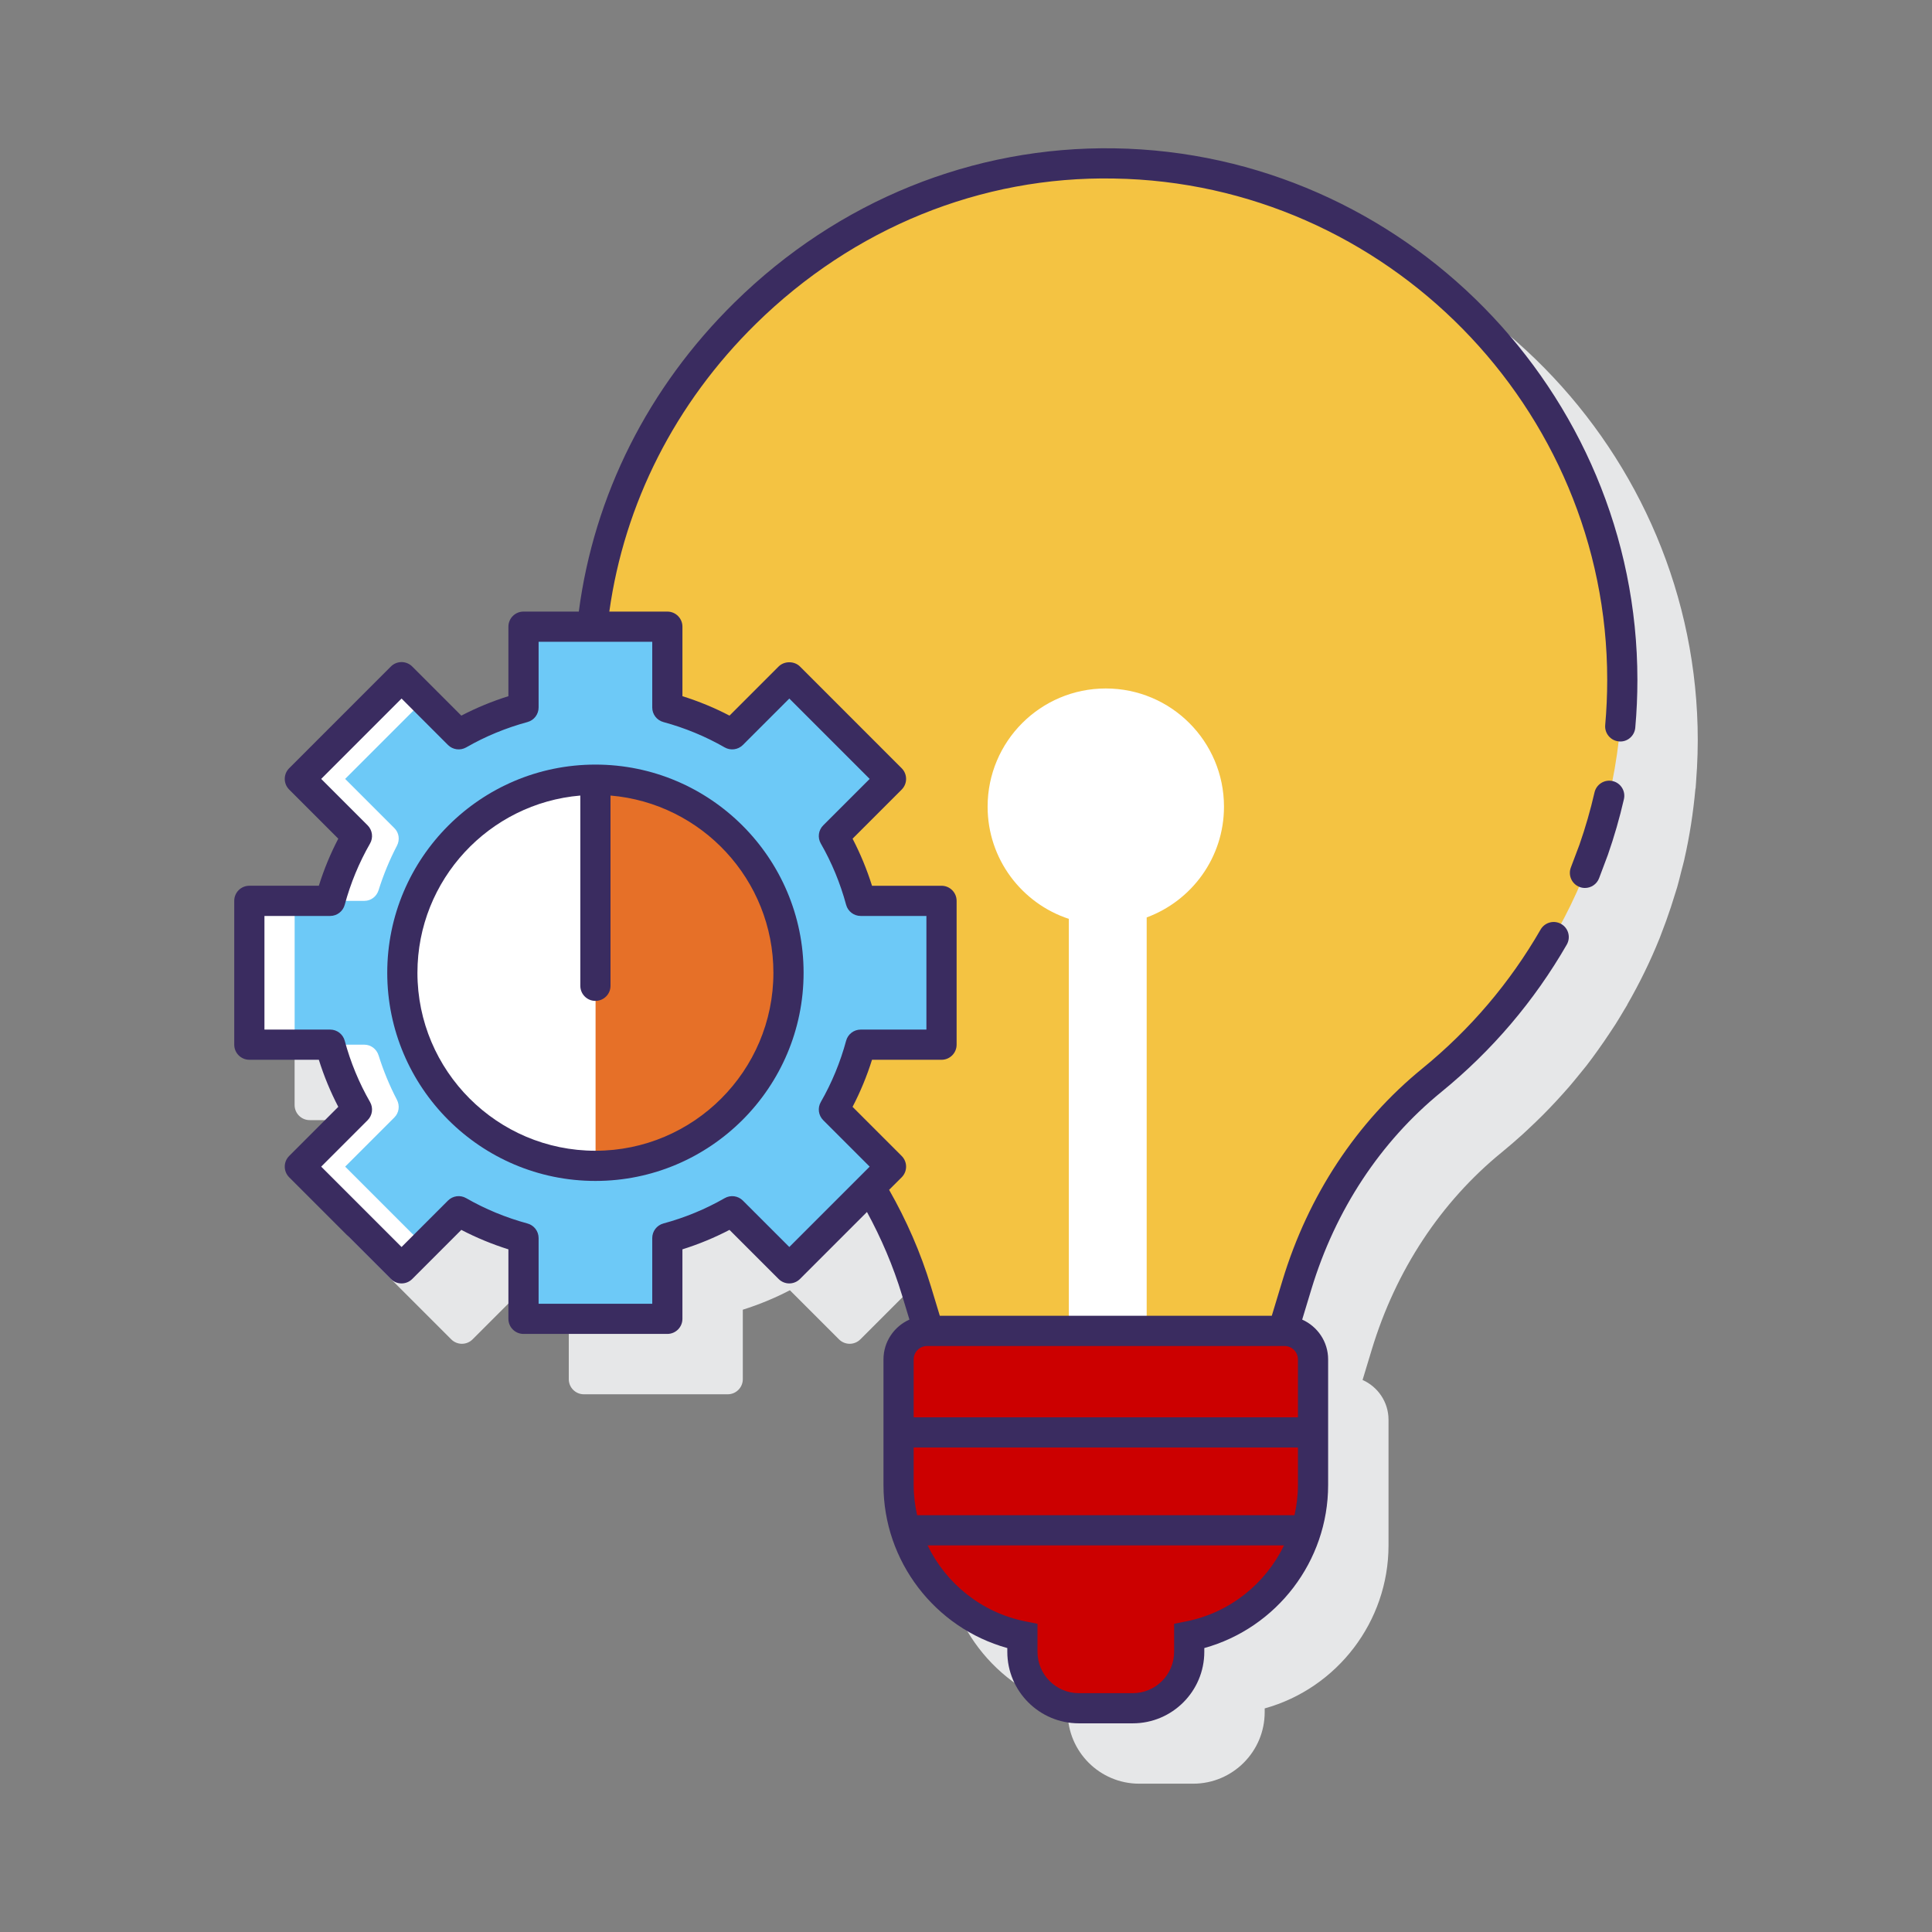 <svg id="Layer_1" enable-background="new 0 0 128 128" height="512" viewBox="0 0 128 128" width="512" xmlns="http://www.w3.org/2000/svg" class="icon-poli">
	<rect x="0" y="0" width="128" height="128" fill="#808080" stroke="none"/>
	<path d="m112.34 52.213c.023-.262.035-.527.053-.791.013-.189.028-.377.038-.567.031-.604.05-1.21.05-1.813 0-19.113-15.543-34.91-34.647-35.215-9.355-.143-18.309 3.474-25.155 10.198-5.745 5.643-9.318 12.798-10.33 20.493h-3.667c-.552 0-1 .447-1 1v4.605c-1.082.339-2.125.771-3.119 1.288l-3.253-3.254c-.188-.188-.442-.293-.707-.293s-.52.105-.707.293l-6.738 6.739c-.391.391-.391 1.023 0 1.414l3.253 3.254c-.519.994-.95 2.038-1.288 3.118h-4.605c-.552 0-1 .447-1 1v9.529c0 .553.448 1 1 1h4.605c.338 1.08.77 2.125 1.289 3.119l-3.254 3.254c-.188.188-.293.441-.293.707s.105.52.293.707l6.738 6.738c.391.391 1.023.391 1.414 0l3.254-3.254c.995.519 2.039.95 3.119 1.289v4.604c0 .553.448 1 1 1h9.53c.552 0 1-.447 1-1v-4.604c1.08-.339 2.124-.771 3.119-1.289l3.254 3.254c.391.391 1.023.391 1.414 0l4.454-4.454c.94 1.735 1.72 3.584 2.311 5.535l.488 1.609c-1.01.45-1.719 1.46-1.719 2.637v8.324c0 5.049 3.404 9.466 8.204 10.8v.25c0 2.612 2.125 4.737 4.737 4.737h3.577c2.612 0 4.737-2.125 4.737-4.737v-.25c4.8-1.335 8.204-5.751 8.204-10.8v-8.324c0-1.176-.708-2.186-1.719-2.637l.611-2.017c1.592-5.254 4.572-9.773 8.617-13.071.473-.385.931-.784 1.382-1.191.146-.132.287-.269.431-.403.3-.28.596-.564.886-.854.164-.164.324-.33.485-.496.258-.269.511-.542.761-.819.165-.183.33-.365.491-.551.233-.27.458-.546.683-.823.159-.196.322-.389.477-.587.26-.334.509-.677.756-1.021.283-.393.555-.791.821-1.194.119-.18.241-.359.357-.542.197-.311.385-.626.572-.943.066-.112.137-.219.201-.332.006-.011.006-.023.011-.034.807-1.404 1.521-2.857 2.125-4.359.001-.003.003-.005.005-.008l.444-1.18c.217-.602.418-1.21.602-1.824.039-.131.086-.26.124-.392.102-.356.188-.718.279-1.078.065-.255.139-.508.197-.763.001-.004 0-.007 0-.011.349-1.526.588-3.083.732-4.66.001-.019.014-.037.016-.06z" fill="#e6e7e8"/><path d="m73.818 10.828c-17.654-.281-32.755 13.453-34.587 30.691h4.982v5.354c1.52.411 2.961 1.008 4.296 1.776l3.783-3.783 6.738 6.738-3.783 3.783c.767 1.335 1.364 2.776 1.776 4.296h5.354v9.529h-5.354c-.411 1.521-1.008 2.961-1.776 4.296l3.783 3.783-1.369 1.369c1.29 2.146 2.327 4.451 3.06 6.868l.802 2.647h23.479l.926-3.054c1.603-5.291 4.657-10.064 8.942-13.557 7.695-6.272 12.612-15.821 12.612-26.524-.001-18.711-15.022-33.916-33.664-34.212z" fill="#f4c342"/><path d="m81.092 53.443c0-4.324-3.506-7.83-7.83-7.83s-7.83 3.506-7.83 7.83c0 3.468 2.257 6.405 5.38 7.434v27.3h5.159v-27.395c2.988-1.104 5.121-3.968 5.121-7.339z" fill="#fff"/><path d="m61.423 88.176c-1.043 0-1.889.846-1.889 1.889v8.324c0 4.952 3.526 9.077 8.204 10.011v1.04c0 2.064 1.673 3.737 3.737 3.737h3.577c2.064 0 3.737-1.673 3.737-3.737v-1.04c4.678-.934 8.204-5.058 8.204-10.011v-8.324c0-1.043-.846-1.889-1.889-1.889z" fill="#CC0000"/><path d="m39.448 77.241c-7.065 0-12.792-5.727-12.792-12.792s5.727-12.792 12.792-12.792 12.792 5.727 12.792 12.792c0 7.064-5.727 12.792-12.792 12.792z" fill="#fff"/><path d="m62.377 69.213v-9.529h-5.354c-.411-1.52-1.008-2.961-1.776-4.296l3.783-3.783-6.738-6.738-3.783 3.783c-1.335-.768-2.776-1.364-4.296-1.776v-5.354h-9.529v5.354c-1.52.411-2.961 1.008-4.296 1.776l-3.783-3.783-6.738 6.738 3.783 3.783c-.767 1.335-1.364 2.776-1.776 4.296h-5.354v9.529h5.354c.411 1.52 1.008 2.961 1.776 4.296l-3.783 3.784 6.738 6.738 3.783-3.783c1.335.767 2.776 1.364 4.296 1.776v5.354h9.529v-5.354c1.52-.412 2.961-1.008 4.296-1.776l3.783 3.783 6.738-6.738-3.783-3.784c.767-1.335 1.364-2.776 1.776-4.296zm-22.929 8.028c-7.065 0-12.792-5.727-12.792-12.792s5.727-12.792 12.792-12.792 12.792 5.727 12.792 12.792c0 7.064-5.727 12.792-12.792 12.792z" fill="#fff"/><path d="m39.458 51.657v25.583c6.335-.005 11.578-4.619 12.591-10.668.106-.754.172-1.523.181-2.31-.1-6.974-5.774-12.599-12.772-12.605z" fill="#e67028"/><path d="m55.247 55.387 3.783-3.783-6.738-6.738-3.783 3.783c-1.335-.768-2.776-1.364-4.296-1.776v-5.354h-9.529v5.354c-1.354.366-2.64.888-3.85 1.538-.149.08-.3.154-.446.238l-2.283-2.283-5.238 5.238 3.266 3.266c.308.308.367.774.166 1.16-.489.938-.897 1.924-1.218 2.95-.13.415-.503.704-.938.704h-2.268-2.354v9.529h2.354 2.263c.437 0 .813.291.944.708.321 1.023.727 2.006 1.215 2.942.202.388.142.858-.167 1.168l-3.262 3.262 5.238 5.238 2.283-2.283c1.335.768 2.776 1.364 4.296 1.776v5.354h9.529v-5.354c1.52-.412 2.961-1.008 4.296-1.776l3.783 3.783 6.738-6.738-3.783-3.783c.767-1.335 1.364-2.776 1.776-4.296h5.354v-9.529h-5.354c-.413-1.521-1.009-2.962-1.777-4.298zm-15.799 21.854c-7.065 0-12.792-5.727-12.792-12.792s5.727-12.792 12.792-12.792 12.792 5.727 12.792 12.792-5.727 12.792-12.792 12.792z" fill="#6dc9f7"/><g fill="#3a2c60"><path d="m73.834 9.827c-9.36-.147-18.309 3.473-25.155 10.199-5.745 5.643-9.321 12.798-10.332 20.493h-3.664c-.552 0-1 .447-1 1v4.605c-1.082.339-2.125.771-3.119 1.288l-3.253-3.254c-.188-.188-.442-.293-.707-.293s-.52.105-.707.293l-6.738 6.739c-.391.391-.391 1.023 0 1.414l3.253 3.254c-.519.994-.95 2.038-1.288 3.118h-4.605c-.552 0-1 .447-1 1v9.529c0 .553.448 1 1 1h4.605c.338 1.08.77 2.124 1.288 3.119l-3.253 3.254c-.391.391-.391 1.023 0 1.414l6.738 6.738c.391.391 1.023.391 1.414 0l3.253-3.254c.996.519 2.04.95 3.119 1.289v4.604c0 .553.448 1 1 1h9.529c.552 0 1-.447 1-1v-4.604c1.08-.339 2.124-.771 3.119-1.289l3.254 3.254c.391.391 1.023.391 1.414 0l4.44-4.44c.942 1.732 1.734 3.571 2.325 5.521l.488 1.609c-1.01.45-1.719 1.46-1.719 2.637v8.324c0 5.049 3.404 9.465 8.204 10.8v.25c0 2.612 2.125 4.737 4.737 4.737h3.577c2.612 0 4.737-2.125 4.737-4.737v-.25c4.8-1.335 8.204-5.751 8.204-10.8v-8.324c0-1.176-.708-2.186-1.719-2.637l.611-2.017c1.592-5.254 4.572-9.773 8.617-13.071 3.354-2.734 6.148-6.018 8.302-9.757.275-.479.111-1.09-.368-1.365-.478-.276-1.089-.111-1.366.367-2.032 3.527-4.667 6.624-7.833 9.204-4.355 3.551-7.559 8.406-9.267 14.042l-.71 2.344h-21.994l-.587-1.937c-.689-2.275-1.635-4.41-2.772-6.408l.832-.829c.391-.391.391-1.023 0-1.414l-3.254-3.254c.518-.994.95-2.038 1.289-3.119h4.605c.552 0 1-.447 1-1v-9.529c0-.553-.448-1-1-1h-4.605c-.339-1.081-.771-2.125-1.288-3.119l3.253-3.253c.391-.391.391-1.023 0-1.414l-6.738-6.74c-.375-.375-1.039-.375-1.414 0l-3.254 3.254c-.993-.518-2.038-.949-3.119-1.288v-4.605c0-.553-.448-1-1-1h-3.844c1-7.154 4.356-13.804 9.712-19.066 6.46-6.348 14.909-9.792 23.721-9.625 18.02.287 32.68 15.187 32.68 33.215 0 .997-.045 2.004-.133 2.993-.049.55.357 1.036.907 1.085.547.057 1.036-.357 1.085-.907.094-1.048.141-2.114.141-3.171-.001-19.114-15.544-34.911-34.648-35.216zm12.158 88.563c0 .683-.084 1.35-.229 1.996h-25.001c-.144-.646-.229-1.313-.229-1.996v-2.488h25.459zm-7.4 9.03-.804.16v1.859c0 1.51-1.228 2.737-2.737 2.737h-3.577c-1.509 0-2.737-1.228-2.737-2.737v-1.859l-.804-.16c-2.896-.578-5.25-2.501-6.477-5.034h23.614c-1.227 2.533-3.582 4.456-6.478 5.034zm6.41-18.244h.101c.49 0 .889.399.889.89v3.836h-25.459v-3.836c0-.49.399-.89.889-.89h.101zm-41.051-41.338c1.432.389 2.798.953 4.06 1.679.392.224.886.159 1.206-.16l3.077-3.077 5.324 5.325-3.077 3.076c-.32.319-.385.813-.16 1.205.726 1.263 1.29 2.628 1.677 4.06.118.436.514.738.965.738h4.354v7.529h-4.354c-.452 0-.847.303-.965.738-.387 1.432-.952 2.797-1.677 4.06-.226.392-.16.886.16 1.205l3.077 3.077-5.324 5.324-3.077-3.076c-.319-.319-.813-.385-1.205-.16-1.266.727-2.631 1.291-4.06 1.677-.436.118-.739.514-.739.966v4.354h-7.529v-4.354c0-.452-.303-.848-.739-.965-1.428-.387-2.793-.951-4.06-1.678-.392-.227-.886-.159-1.205.16l-3.076 3.076-5.324-5.324 3.076-3.077c.32-.319.385-.813.16-1.205-.727-1.265-1.291-2.63-1.677-4.059-.118-.437-.514-.739-.965-.739h-4.354v-7.529h4.354c.452 0 .848-.303.965-.739.386-1.429.951-2.794 1.677-4.059.225-.392.159-.886-.16-1.205l-3.076-3.076 5.324-5.325 3.076 3.077c.318.318.813.384 1.206.16 1.262-.726 2.628-1.29 4.06-1.679.436-.118.738-.514.738-.965v-4.354h7.529v4.354c-.001.451.302.847.738.965z"/><path d="m106.839 51.748c-.535-.125-1.075.213-1.198.751-.269 1.173-.607 2.344-.996 3.458l-.573 1.521c-.194.518.067 1.094.583 1.288.116.044.235.064.353.064.404 0 .785-.247.936-.647l.581-1.545c.421-1.206.779-2.448 1.064-3.692.124-.538-.212-1.075-.75-1.198z"/><path d="m25.656 64.448c0 7.604 6.187 13.792 13.792 13.792s13.792-6.187 13.792-13.792-6.188-13.792-13.792-13.792-13.792 6.188-13.792 13.792zm25.584 0c0 6.502-5.29 11.792-11.792 11.792s-11.792-5.29-11.792-11.792c0-6.165 4.757-11.231 10.792-11.741v12.605c0 .553.448 1 1 1s1-.447 1-1v-12.605c6.035.511 10.792 5.577 10.792 11.741z"/></g></svg>